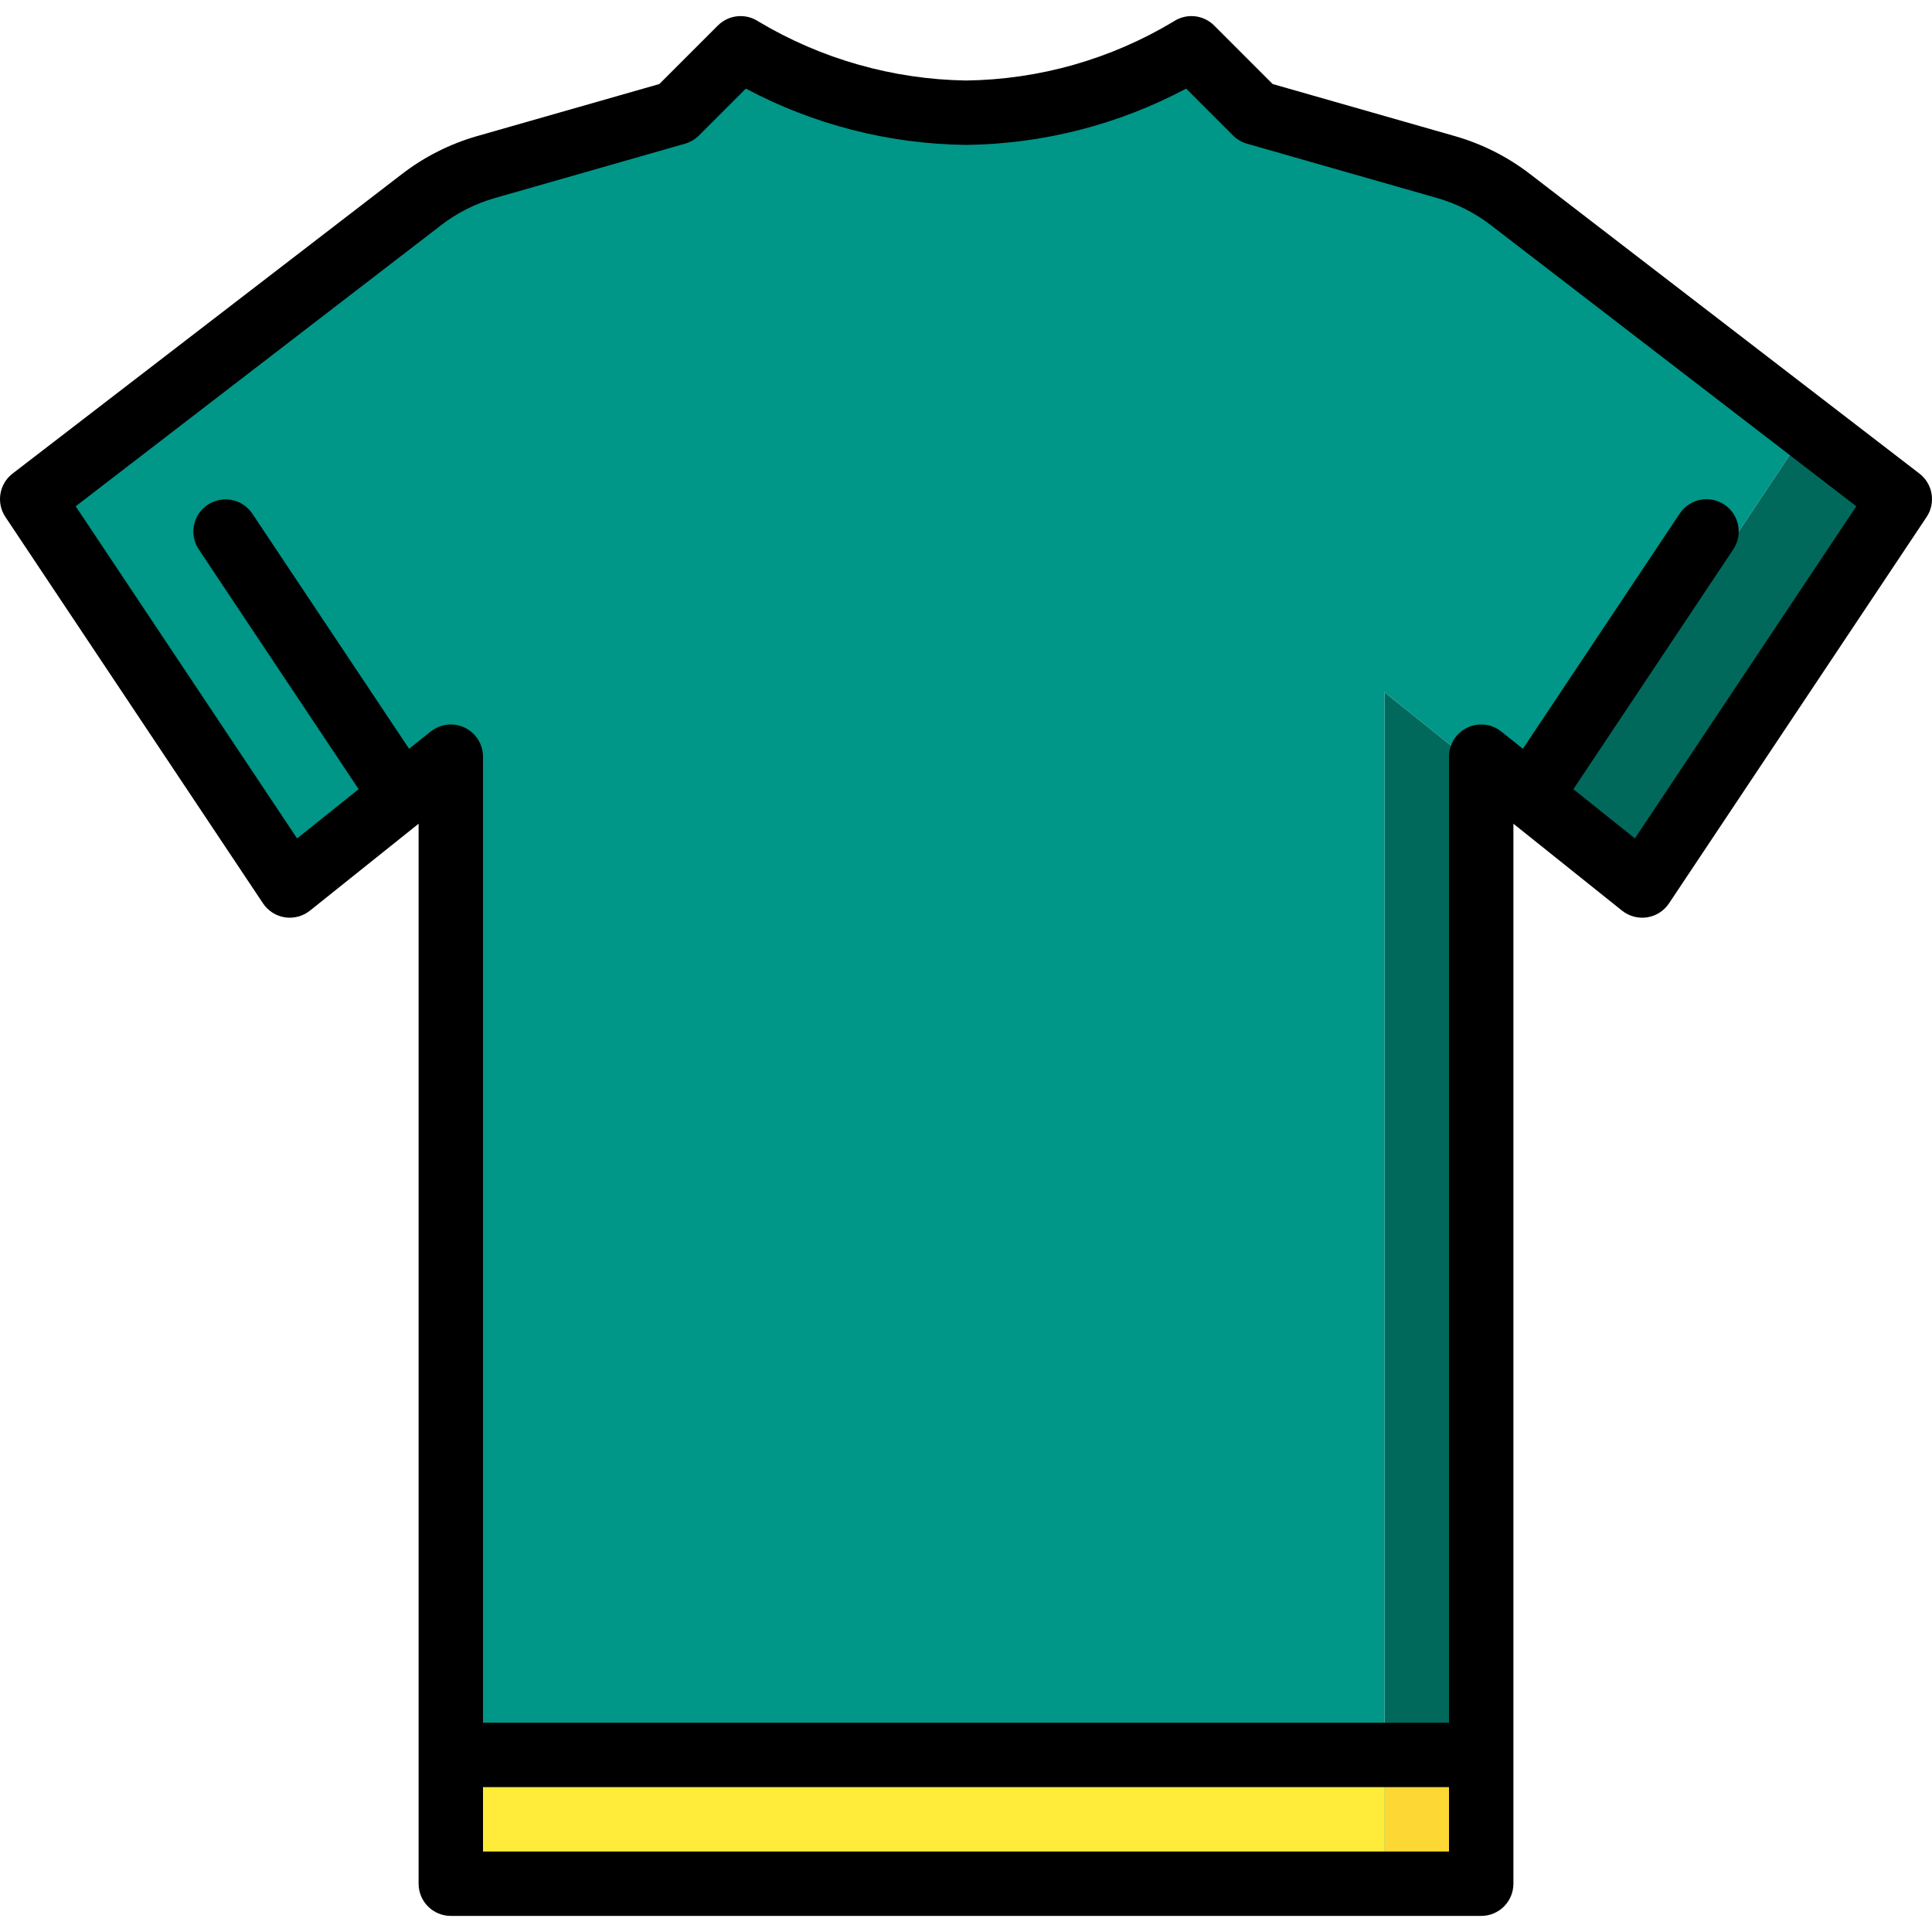 <?xml version="1.0" encoding="iso-8859-1"?>
<!-- Generator: Adobe Illustrator 19.0.0, SVG Export Plug-In . SVG Version: 6.00 Build 0)  -->
<svg version="1.1" id="Capa_1" xmlns="http://www.w3.org/2000/svg" xmlns:xlink="http://www.w3.org/1999/xlink" x="0px" y="0px"
	 viewBox="0 0 511.999 511.999" style="enable-background:new 0 0 511.999 511.999;" xml:space="preserve">
<g transform="translate(0 -1)">
	<g transform="translate(1 2)">
		<path style="fill:#0377BC;" d="M314.733,11.802l3.413,3.413l-6.144-1.792C313.794,12.399,314.733,11.802,314.733,11.802z"/>
		<g>
			<polygon style="fill:#00695C;" points="378.904,192.879 391.533,202.949 391.533,498.202 365.933,498.202 365.933,182.469 			"/>
			<path style="fill:#00695C;" d="M502.466,131.269l-68.267,102.4l-24.149-19.285l66.816-100.181l-30.123-23.125l-59.989-46.251
				c4.489,1.769,8.711,4.152,12.544,7.083l73.045,56.235L502.466,131.269z"/>
		</g>
		<path style="fill:#009688;" d="M476.866,114.202L410.05,214.383l-5.547-4.437l-12.971-10.411v3.413l-12.629-10.069l-12.971-10.411
			v315.733H118.466V199.535l-12.971,10.411l-12.629,10.069L75.8,233.669l-16.299-24.491L7.533,131.269l30.123-23.125l73.045-56.235
			c5.107-3.954,10.931-6.881,17.152-8.619L178.2,28.869l17.067-17.067c18.03,10.92,38.656,16.813,59.733,17.067
			c20.002-0.24,39.616-5.554,57.003-15.445l6.144,1.792L331.8,28.869l50.347,14.421c1.507,0.393,2.989,0.878,4.437,1.451
			l0.171,0.085l59.989,46.251L476.866,114.202z"/>
		<polygon style="fill:#02A9F4;" points="410.05,214.383 408.6,216.602 391.533,202.949 391.533,199.535 404.504,209.946 		"/>
		<rect x="365.933" y="464.069" style="fill:#FDD834;" width="25.6" height="34.133"/>
		<rect x="118.466" y="464.069" style="fill:#FFEB3A;" width="247.467" height="34.133"/>
	</g>
	<path d="M405.483,47.127c-5.971-4.597-12.761-8.019-20.008-10.083l-48.208-13.775l-15.5-15.5
		c-2.872-2.884-7.384-3.331-10.767-1.067c-16.624,9.994-35.605,15.389-55,15.633c-19.386-0.302-38.353-5.693-55-15.633
		c-3.383-2.26-7.892-1.813-10.767,1.067l-15.5,15.5l-48.208,13.775c-7.248,2.064-14.037,5.486-20.008,10.083L3.333,126.502
		c-3.559,2.737-4.39,7.764-1.9,11.5l68.267,102.4c1.325,1.992,3.427,3.335,5.792,3.7c2.363,0.359,4.769-0.281,6.642-1.766
		l28.8-23.042v280.908c-0.001,2.264,0.897,4.435,2.498,6.035c1.601,1.601,3.772,2.499,6.035,2.498h273.067
		c2.264,0.001,4.435-0.897,6.035-2.498c1.601-1.601,2.499-3.772,2.498-6.035V219.294l28.8,23.042
		c1.869,1.493,4.278,2.134,6.642,1.767c2.364-0.368,4.465-1.71,5.792-3.7l68.267-102.4c2.49-3.736,1.659-8.763-1.9-11.5
		L405.483,47.127z M256,491.669H128v-17.067h256v17.067H256z M433.266,223.194l-16.31-13.051l42.411-63.607
		c2.587-3.92,1.519-9.194-2.389-11.8c-3.908-2.605-9.187-1.563-11.811,2.333l-41.586,62.372l-5.714-4.572
		c-2.562-2.049-6.073-2.449-9.03-1.027c-2.957,1.422-4.838,4.413-4.837,7.694v256H128v-256c0-3.281-1.88-6.272-4.837-7.693
		c-2.957-1.422-6.467-1.022-9.03,1.027l-5.714,4.572l-41.586-62.372c-2.634-3.869-7.893-4.894-11.787-2.298
		c-3.894,2.596-4.97,7.845-2.412,11.764l42.411,63.607l-16.311,13.051l-58.675-88.025l96.859-74.508
		c4.265-3.284,9.115-5.727,14.292-7.2l50.333-14.383c1.395-0.399,2.666-1.148,3.691-2.175l12.425-12.425
		c17.974,9.569,37.981,14.687,58.342,14.925c20.361-0.238,40.368-5.356,58.342-14.925l12.425,12.425
		c1.026,1.027,2.296,1.776,3.692,2.175l50.333,14.384c5.177,1.473,10.027,3.916,14.292,7.2l96.858,74.508L433.266,223.194z"/>
</g>
<g>
</g>
<g>
</g>
<g>
</g>
<g>
</g>
<g>
</g>
<g>
</g>
<g>
</g>
<g>
</g>
<g>
</g>
<g>
</g>
<g>
</g>
<g>
</g>
<g>
</g>
<g>
</g>
<g>
</g>
</svg>
